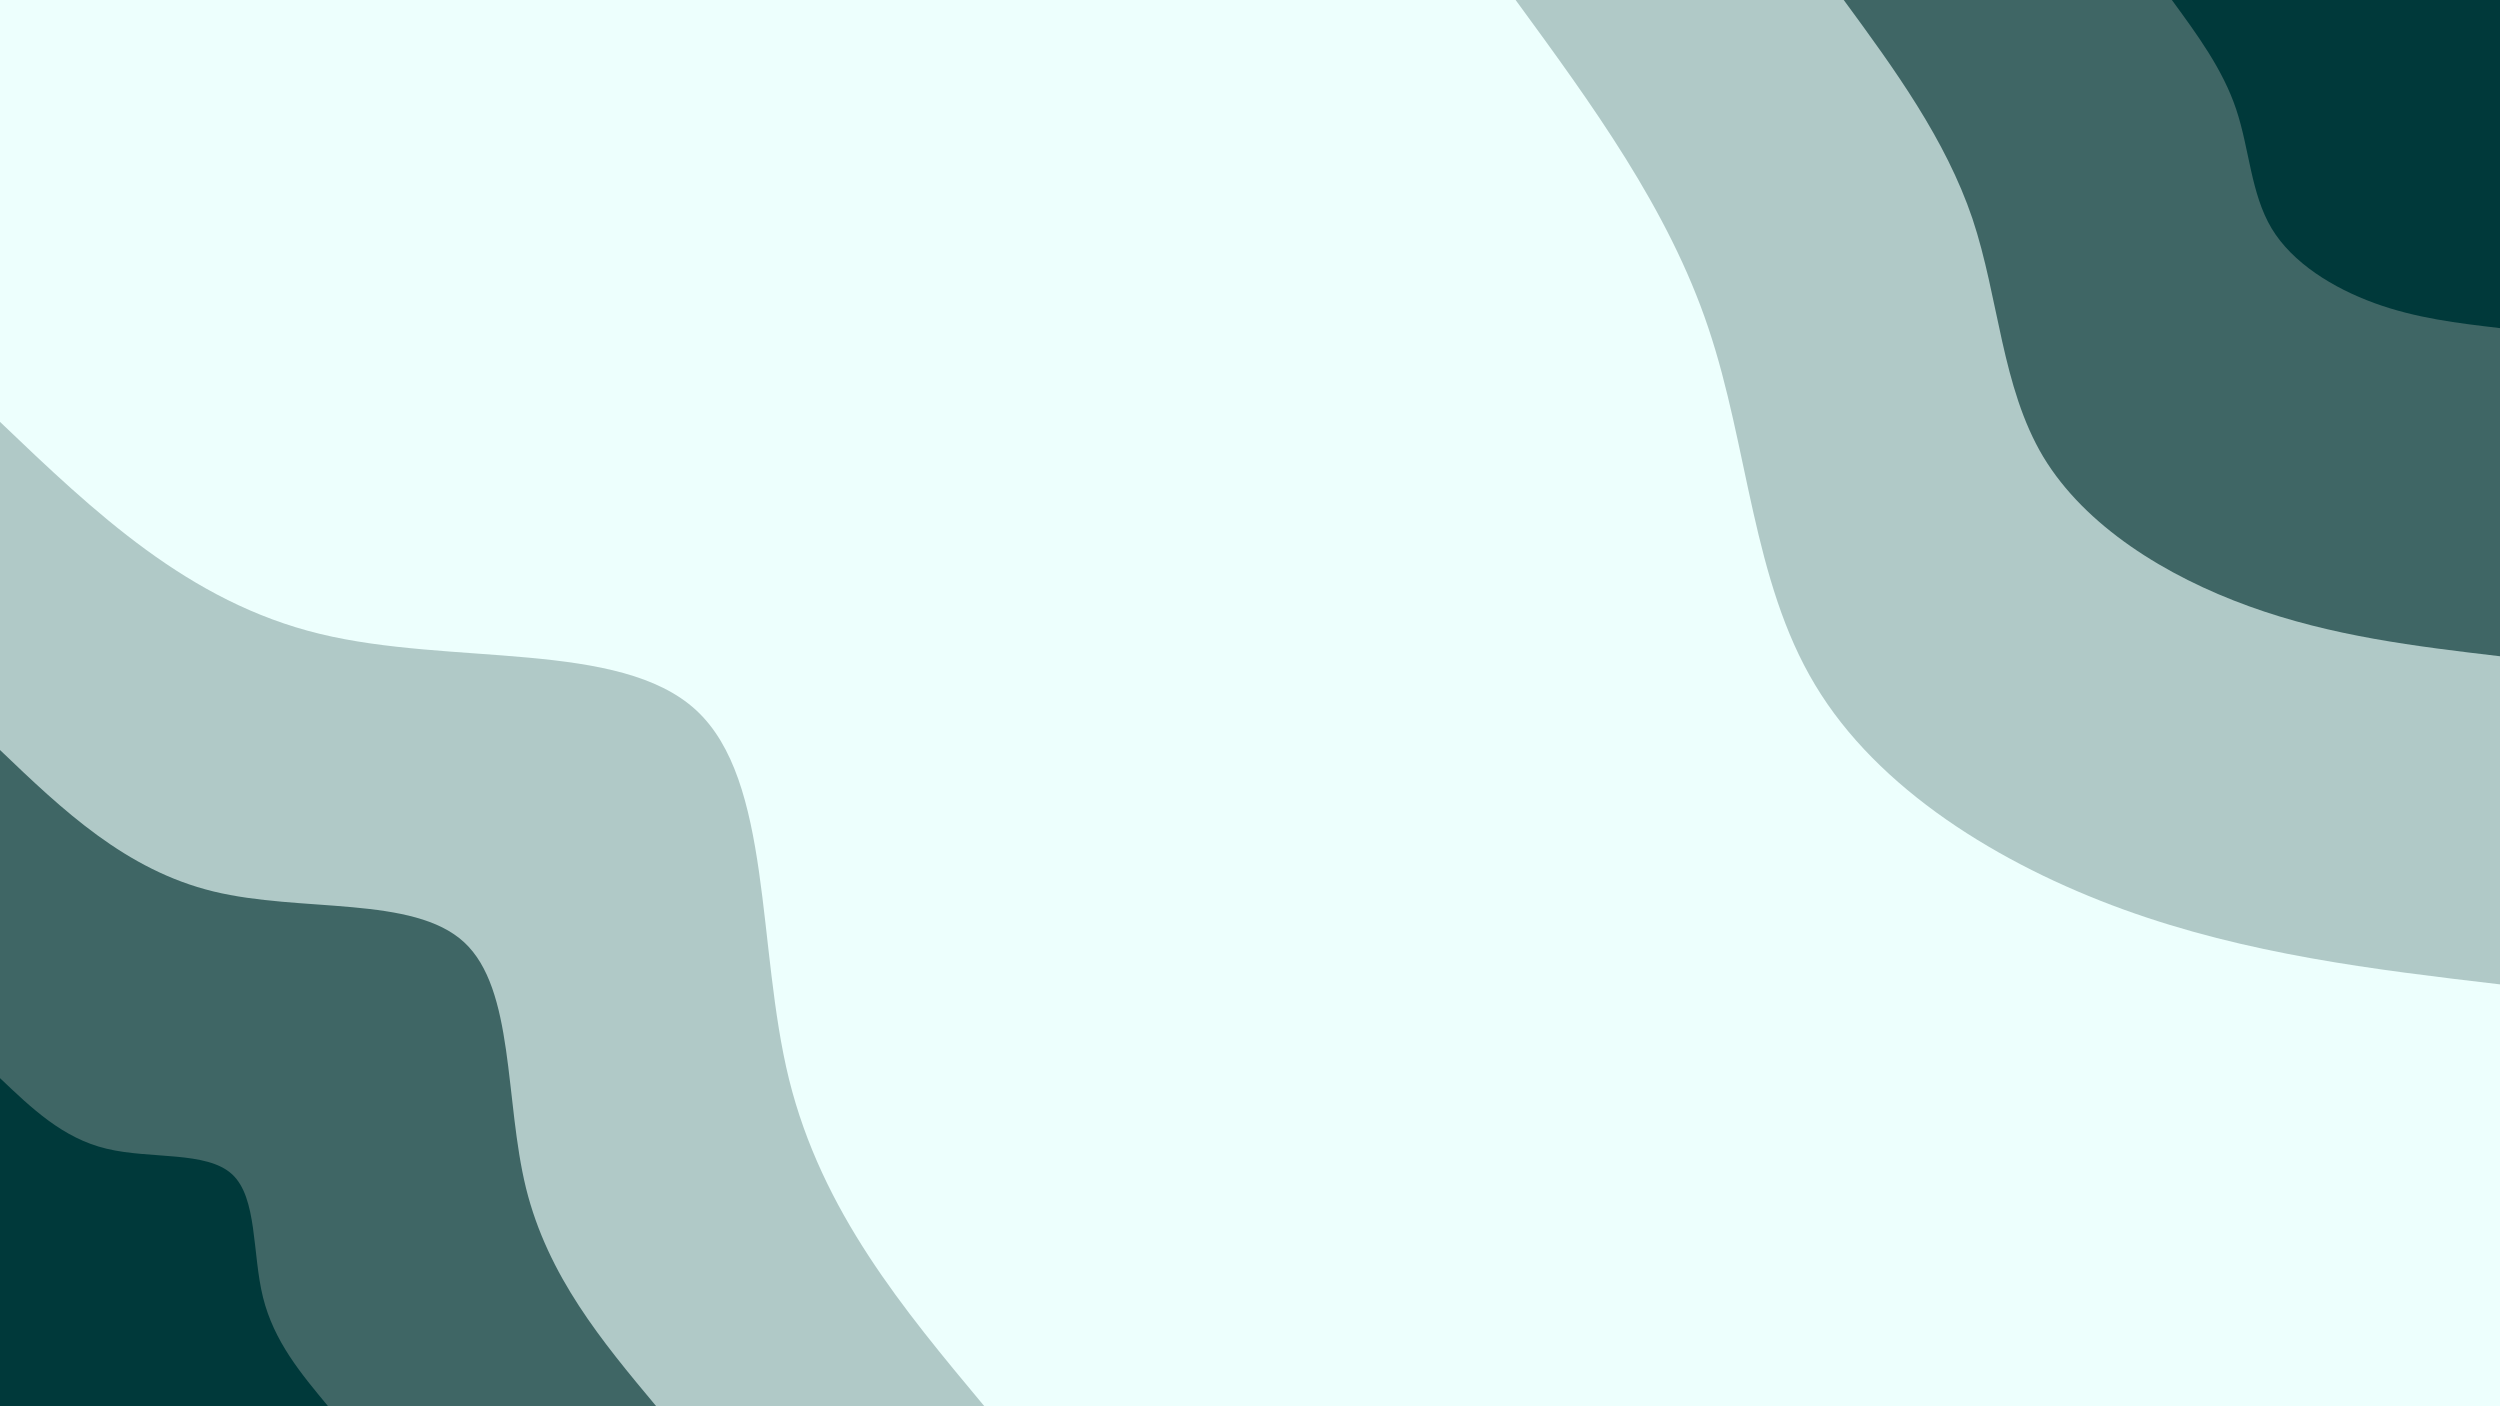 <svg id="visual" viewBox="0 0 960 540" width="960" height="540" xmlns="http://www.w3.org/2000/svg" xmlns:xlink="http://www.w3.org/1999/xlink" version="1.1"><rect x="0" y="0" width="960" height="540" fill="#edfffd"></rect><defs><linearGradient id="grad1_0" x1="43.8%" y1="0%" x2="100%" y2="100%"><stop offset="14.444%" stop-color="#00393a" stop-opacity="1"></stop><stop offset="85.556%" stop-color="#00393a" stop-opacity="1"></stop></linearGradient></defs><defs><linearGradient id="grad1_1" x1="43.8%" y1="0%" x2="100%" y2="100%"><stop offset="14.444%" stop-color="#00393a" stop-opacity="1"></stop><stop offset="85.556%" stop-color="#769695" stop-opacity="1"></stop></linearGradient></defs><defs><linearGradient id="grad1_2" x1="43.8%" y1="0%" x2="100%" y2="100%"><stop offset="14.444%" stop-color="#edfffd" stop-opacity="1"></stop><stop offset="85.556%" stop-color="#769695" stop-opacity="1"></stop></linearGradient></defs><defs><linearGradient id="grad2_0" x1="0%" y1="0%" x2="56.3%" y2="100%"><stop offset="14.444%" stop-color="#00393a" stop-opacity="1"></stop><stop offset="85.556%" stop-color="#00393a" stop-opacity="1"></stop></linearGradient></defs><defs><linearGradient id="grad2_1" x1="0%" y1="0%" x2="56.3%" y2="100%"><stop offset="14.444%" stop-color="#769695" stop-opacity="1"></stop><stop offset="85.556%" stop-color="#00393a" stop-opacity="1"></stop></linearGradient></defs><defs><linearGradient id="grad2_2" x1="0%" y1="0%" x2="56.3%" y2="100%"><stop offset="14.444%" stop-color="#769695" stop-opacity="1"></stop><stop offset="85.556%" stop-color="#edfffd" stop-opacity="1"></stop></linearGradient></defs><g transform="translate(960, 0)"><path d="M0 378C-48.5 372.3 -97 366.5 -144.7 349.2C-192.3 331.9 -239 303.1 -263 263C-287.1 223 -288.6 171.6 -304 125.9C-319.3 80.2 -348.7 40.1 -378 0L0 0Z" fill="#b0c9c7"></path><path d="M0 252C-32.3 248.2 -64.7 244.3 -96.4 232.8C-128.2 221.3 -159.3 202.1 -175.4 175.4C-191.4 148.6 -192.4 114.4 -202.6 83.9C-212.9 53.5 -232.4 26.7 -252 0L0 0Z" fill="#3f6665"></path><path d="M0 126C-16.2 124.1 -32.3 122.2 -48.2 116.4C-64.1 110.6 -79.7 101 -87.7 87.7C-95.7 74.3 -96.2 57.2 -101.3 42C-106.4 26.7 -116.2 13.4 -126 0L0 0Z" fill="#00393a"></path></g><g transform="translate(0, 540)"><path d="M0 -378C36.2 -343.4 72.4 -308.8 122.8 -296.6C173.3 -284.3 238 -294.3 267.3 -267.3C296.6 -240.3 290.5 -176.2 303 -125.5C315.6 -74.8 346.8 -37.4 378 0L0 0Z" fill="#b0c9c7"></path><path d="M0 -252C24.1 -228.9 48.3 -205.9 81.9 -197.7C115.5 -189.5 158.7 -196.2 178.2 -178.2C197.7 -160.2 193.7 -117.5 202 -83.7C210.4 -49.9 231.2 -24.9 252 0L0 0Z" fill="#3f6665"></path><path d="M0 -126C12.1 -114.5 24.1 -102.9 40.9 -98.9C57.8 -94.8 79.3 -98.1 89.1 -89.1C98.9 -80.1 96.8 -58.7 101 -41.8C105.2 -24.9 115.6 -12.5 126 0L0 0Z" fill="#00393a"></path></g></svg>